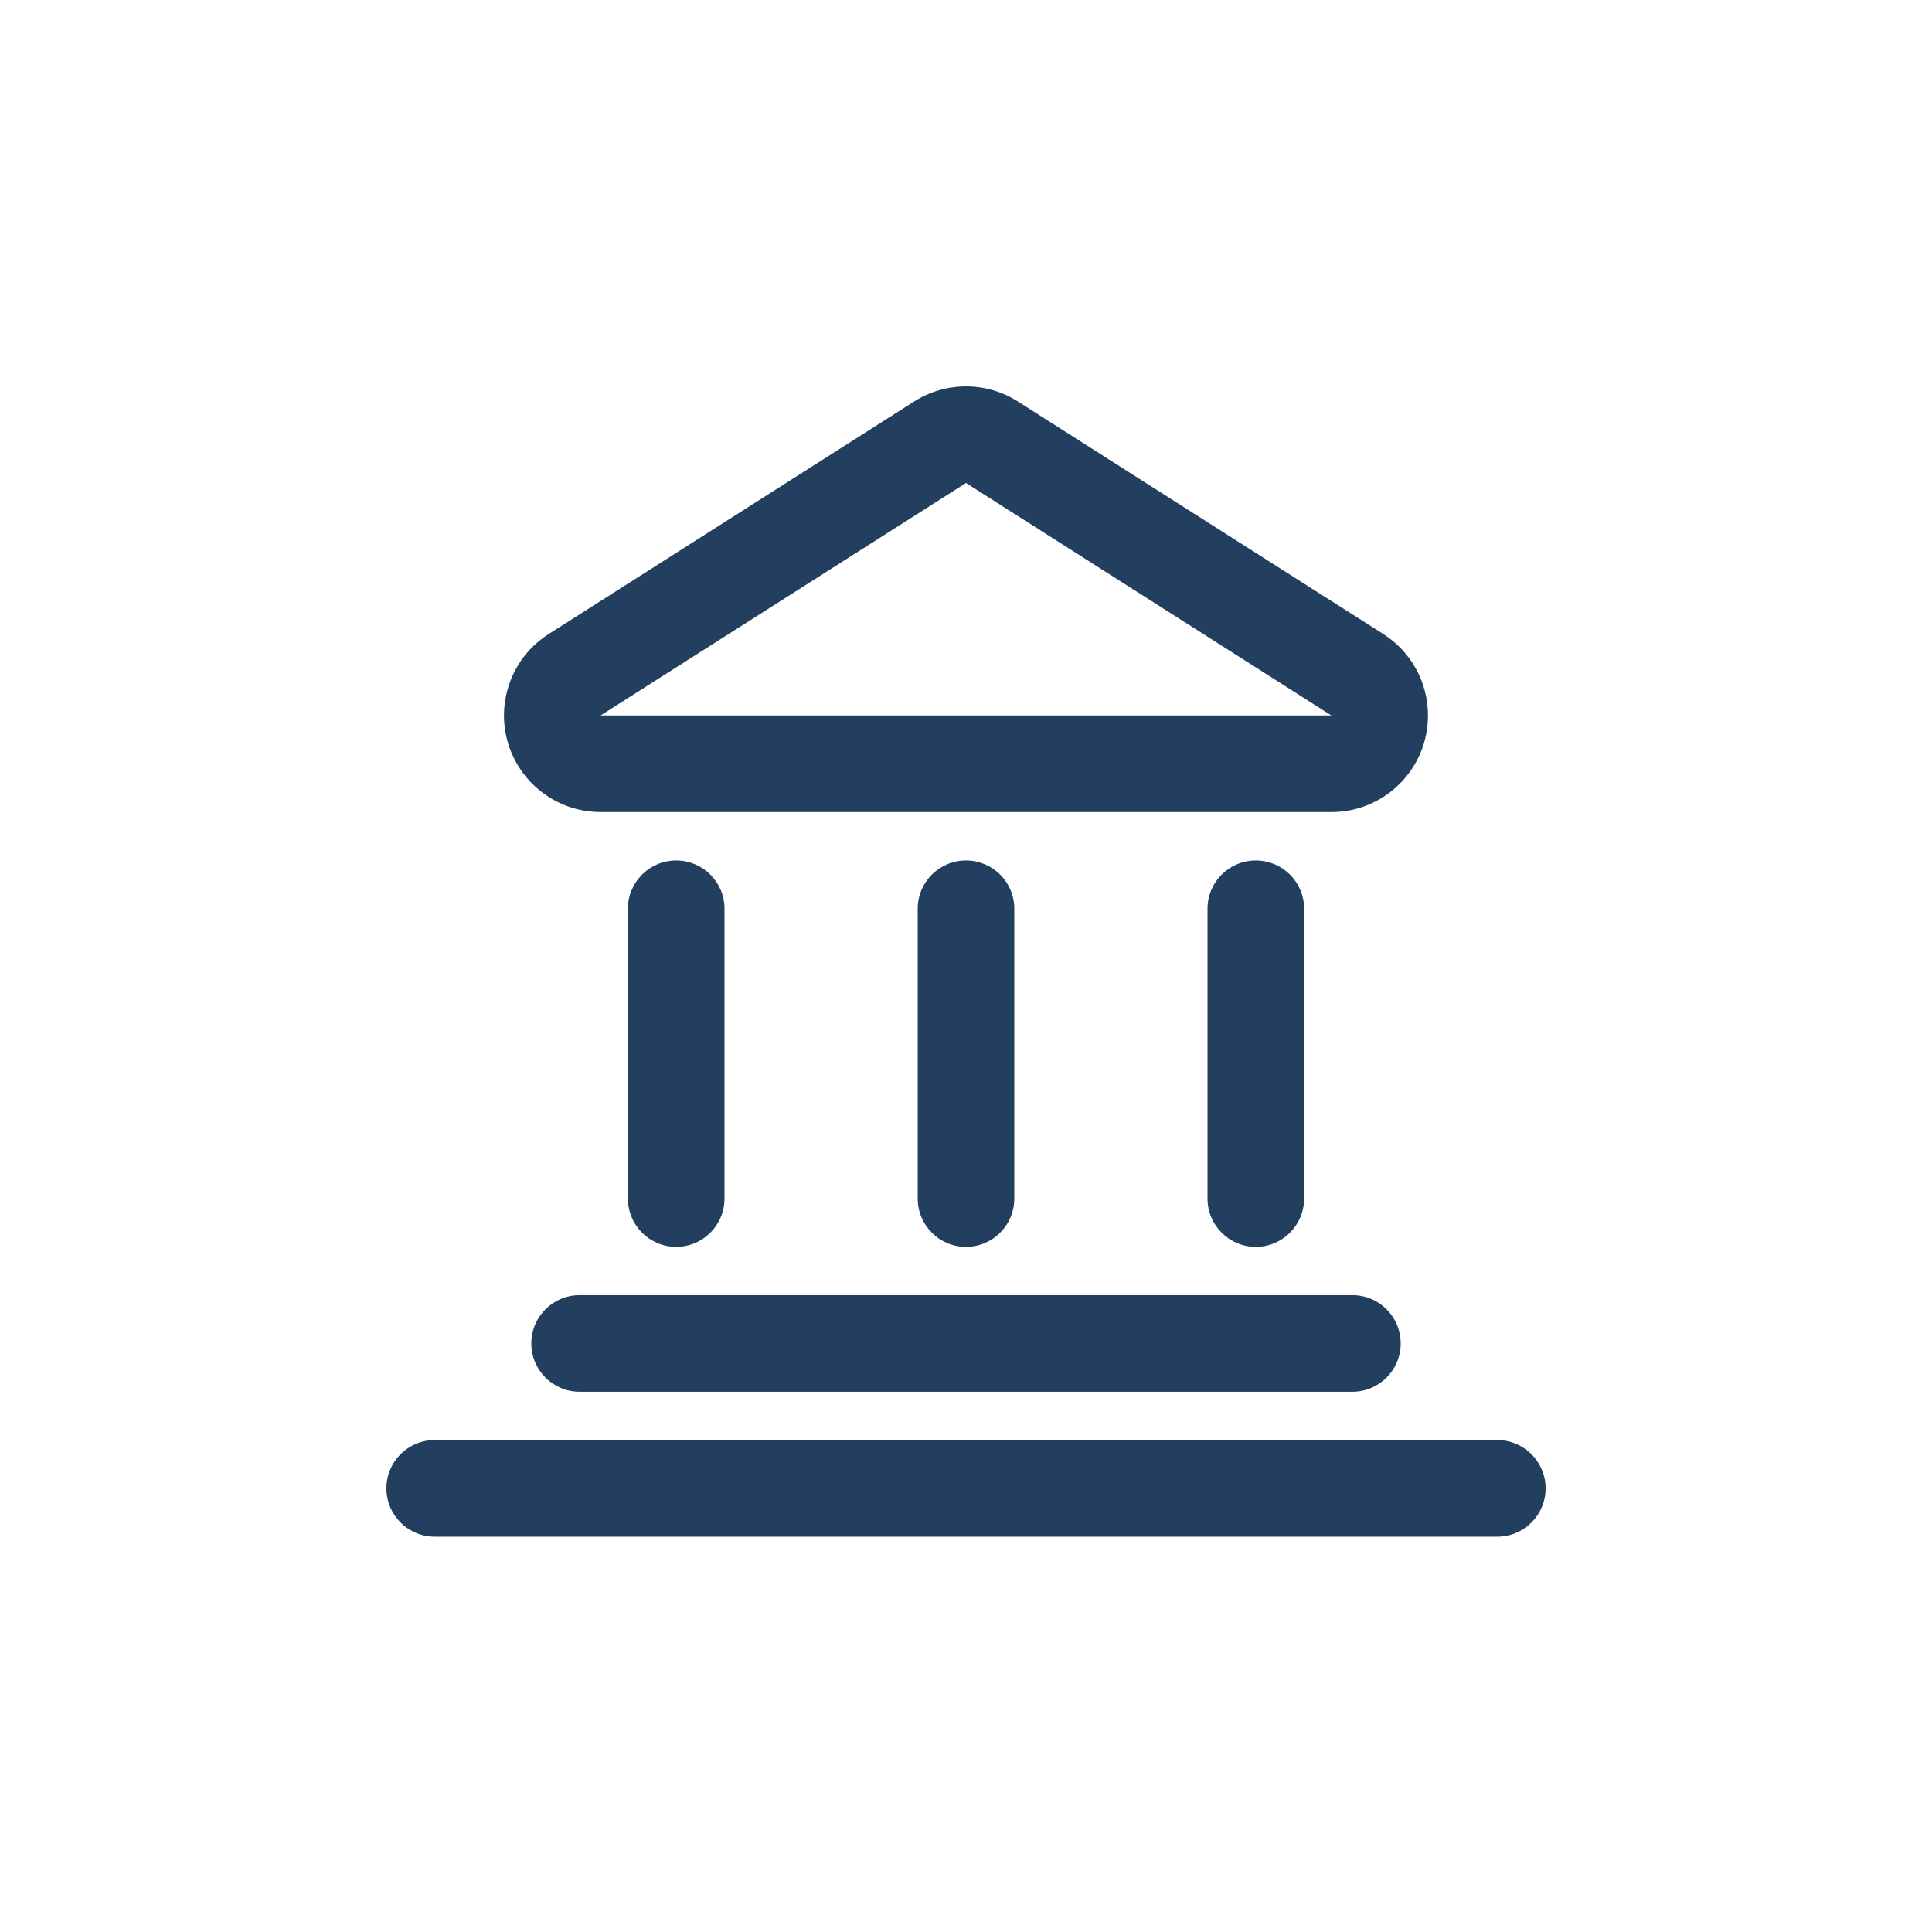 <?xml version="1.0" encoding="UTF-8"?>
<svg width="40px" height="40px" viewBox="0 0 40 40" version="1.1" xmlns="http://www.w3.org/2000/svg" xmlns:xlink="http://www.w3.org/1999/xlink">
    <!-- Generator: Sketch 54 (76480) - https://sketchapp.com -->
    <title>icon/menu/notice copy</title>
    <desc>Created with Sketch.</desc>
    <g id="icon/menu/notice-copy" stroke="none" stroke-width="1" fill="none" fill-rule="evenodd">
        <g id="Group" transform="translate(8, 8)" fill="#233F5F" fill-rule="nonzero">
            <path d="M5,10.815 L5,16.815 C5,17.367 5.448,17.815 6,17.815 L6,17.815 C6.552,17.815 7,17.367 7,16.815 L7,10.815 C7,10.262 6.552,9.815 6,9.815 L6,9.815 C5.448,9.815 5,10.262 5,10.815 Z" id="Stroke-10"></path>
            <path d="M11,10.815 L11,16.815 C11,17.367 11.448,17.815 12,17.815 L12,17.815 C12.552,17.815 13,17.367 13,16.815 L13,10.815 C13,10.262 12.552,9.815 12,9.815 L12,9.815 C11.448,9.815 11,10.262 11,10.815 Z" id="Stroke-11"></path>
            <path d="M17,10.815 L17,16.815 C17,17.367 17.448,17.815 18,17.815 L18,17.815 C18.552,17.815 19,17.367 19,16.815 L19,10.815 C19,10.262 18.552,9.815 18,9.815 L18,9.815 C17.448,9.815 17,10.262 17,10.815 Z" id="Stroke-11-Copy"></path>
            <path d="M4,20.815 L20,20.815 C20.552,20.815 21,20.367 21,19.815 L21,19.815 C21,19.262 20.552,18.815 20,18.815 L4,18.815 C3.448,18.815 3,19.262 3,19.815 L3,19.815 C3,20.367 3.448,20.815 4,20.815 Z" id="Stroke-12"></path>
            <path d="M1,23.815 L23,23.815 C23.552,23.815 24,23.367 24,22.815 L24,22.815 C24,22.262 23.552,21.815 23,21.815 L1,21.815 C0.448,21.815 -6.76353751e-17,22.262 0,22.815 L0,22.815 C6.76353751e-17,23.367 0.448,23.815 1,23.815 Z" id="Stroke-13"></path>
            <path d="M3.361,5.126 C2.429,5.718 2.154,6.955 2.747,7.887 C3.114,8.464 3.751,8.813 4.435,8.813 L19.565,8.813 C20.67,8.813 21.565,7.918 21.565,6.813 C21.565,6.129 21.216,5.493 20.639,5.126 L13.074,0.313 C12.419,-0.104 11.581,-0.104 10.926,0.313 L3.361,5.126 Z M19.565,6.813 L4.435,6.813 L12,2 L19.565,6.813 Z" id="Path-6"></path>
        </g>
    </g>
</svg>